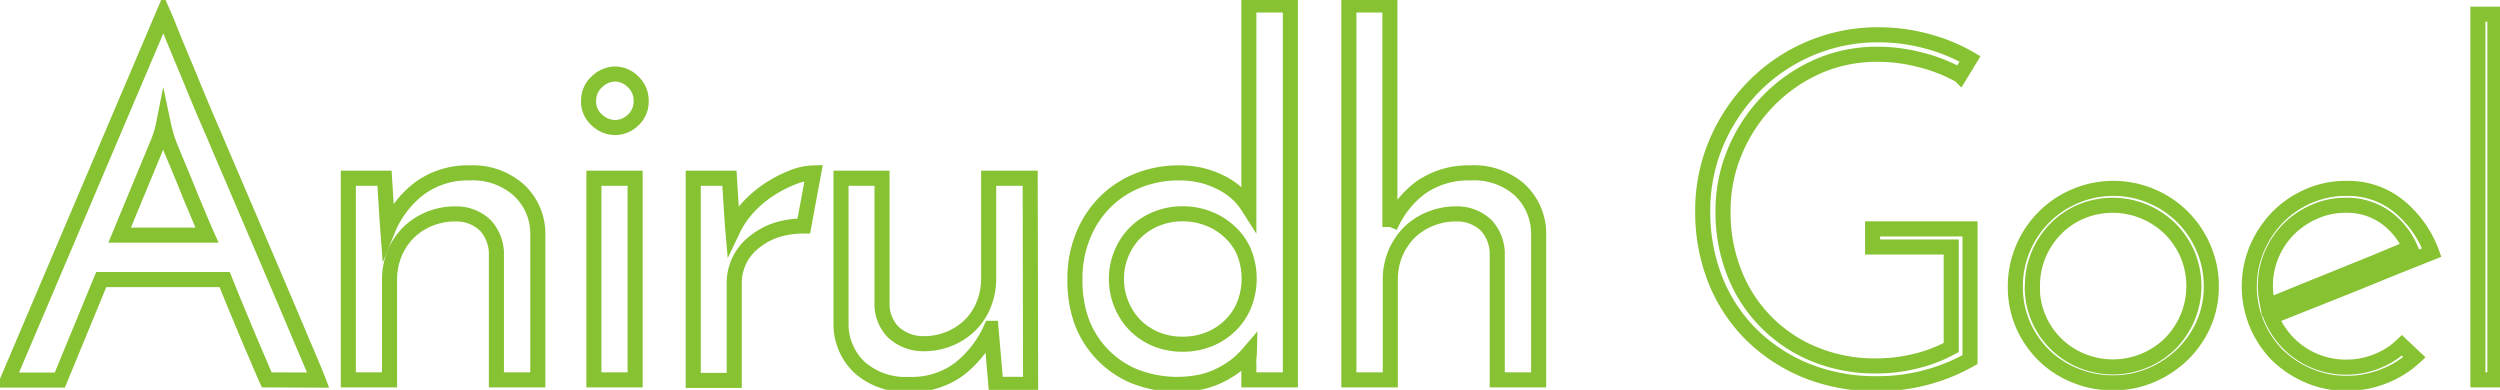 <svg id="Layer_2" data-name="Layer 2" xmlns="http://www.w3.org/2000/svg" viewBox="0 0 248.69 38.78"><defs><style>.cls-1{fill:none;stroke:#86c232;stroke-miterlimit:10;stroke-width:1.5px;}</style></defs><title>Anirudh Goel</title><path class="cls-1" d="M83.36,120.82c-.16-.35-.39-.86-.67-1.53s-.62-1.45-1-2.33l-1.2-2.88q-.65-1.56-1.32-3.24H66.89l-4.12,10H57.58l15.5-36.43c.2.45.54,1.27,1,2.45l1.77,4.25q1,2.47,2.31,5.47c.84,2,1.71,4,2.59,6.07l2.59,6.05,2.33,5.47c.7,1.67,1.3,3.08,1.8,4.25s.84,2,1,2.42Zm-14.64-14.4h8.69c-.45-1-.88-2.07-1.28-3s-.76-1.88-1.1-2.69-.63-1.53-.89-2.14-.45-1.08-.57-1.44a4.38,4.38,0,0,1-.22-.67c-.11-.38-.2-.73-.27-1.06a8.85,8.85,0,0,1-.28,1.06c-.13.38-.21.61-.24.67Z" transform="translate(-56.82 -83.03)"/><path class="cls-1" d="M91.47,100.76h3.6c.06,1,.12,1.9.17,2.71s.1,1.63.16,2.43a9.9,9.9,0,0,1,3.15-4.13,8.12,8.12,0,0,1,5-1.54,6.86,6.86,0,0,1,4.85,1.68,5.89,5.89,0,0,1,1.92,4.32v14.59h-4.12V108.1a4.25,4.25,0,0,0-1.06-2.61,4.15,4.15,0,0,0-3-1.18,6.72,6.72,0,0,0-2.64.51,6.38,6.38,0,0,0-2.06,1.36,6.45,6.45,0,0,0-1.37,2.07,6.86,6.86,0,0,0-.5,2.64v9.93H91.47Z" transform="translate(-56.82 -83.03)"/><path class="cls-1" d="M115.37,93.08a2.49,2.49,0,0,1,.84-1.92,2.64,2.64,0,0,1,1.8-.77,2.58,2.58,0,0,1,1.78.77,2.53,2.53,0,0,1,.81,1.92,2.47,2.47,0,0,1-.81,1.9,2.63,2.63,0,0,1-1.78.74,2.7,2.7,0,0,1-1.8-.74A2.43,2.43,0,0,1,115.37,93.08ZM120,120.82H115.9V100.76H120Z" transform="translate(-56.82 -83.03)"/><path class="cls-1" d="M136.78,105.51a9.26,9.26,0,0,0-2.59.36A6.9,6.9,0,0,0,132,107a5.2,5.2,0,0,0-1.56,1.8,5.12,5.12,0,0,0-.58,2.47v9.6h-4.08V100.76h3.6c.06,1,.12,1.9.17,2.71s.1,1.63.17,2.43a9.05,9.05,0,0,1,1.63-2.36,11.17,11.17,0,0,1,2.16-1.77,12.46,12.46,0,0,1,2.25-1.13,5.88,5.88,0,0,1,2-.41Z" transform="translate(-56.82 -83.03)"/><path class="cls-1" d="M159.34,121.26h-3.46l-.48-5.57a10.7,10.7,0,0,1-3.09,4,7.88,7.88,0,0,1-5.07,1.58,6.92,6.92,0,0,1-4.87-1.65,5.92,5.92,0,0,1-1.89-4.35V100.76h4.08v12.72a4,4,0,0,0,1.08,2.55,4.39,4.39,0,0,0,3,1.19,6.68,6.68,0,0,0,2.64-.5,6.45,6.45,0,0,0,2.07-1.37,6.07,6.07,0,0,0,1.34-2.06,7,7,0,0,0,.48-2.64v-9.89h4.13Z" transform="translate(-56.82 -83.03)"/><path class="cls-1" d="M163.75,110.79a11.19,11.19,0,0,1,.8-4.29,10,10,0,0,1,2.18-3.34A9.7,9.7,0,0,1,170,101a10.84,10.84,0,0,1,4.1-.77,9.18,9.18,0,0,1,2.67.36,8.93,8.93,0,0,1,2,.87,6.51,6.51,0,0,1,1.42,1.12,7.33,7.33,0,0,1,.86,1.11V83.53h4.13v37.29h-4.13v-1.48a5.27,5.27,0,0,1,0-.65,5.15,5.15,0,0,0,.05-.6,10,10,0,0,1-1.13,1.13,9.48,9.48,0,0,1-1.51,1,8.78,8.78,0,0,1-2,.77,11.61,11.61,0,0,1-6.87-.56,9.48,9.48,0,0,1-5.23-5.59A12,12,0,0,1,163.75,110.79Zm4.13-.05a6.59,6.59,0,0,0,.51,2.6,6.38,6.38,0,0,0,1.36,2.06,6.45,6.45,0,0,0,2.07,1.37,6.86,6.86,0,0,0,2.64.5,7,7,0,0,0,2.66-.5,6.41,6.41,0,0,0,2.11-1.39,6,6,0,0,0,1.37-2.07,7.09,7.09,0,0,0,0-5.13,5.73,5.73,0,0,0-1.37-2,6.36,6.36,0,0,0-2.11-1.37,6.82,6.82,0,0,0-2.66-.51,6.68,6.68,0,0,0-2.64.51,6.24,6.24,0,0,0-3.43,3.41A6.36,6.36,0,0,0,167.88,110.74Z" transform="translate(-56.82 -83.03)"/><path class="cls-1" d="M191,83.53h4.08v22.08a9.64,9.64,0,0,1,3-3.87,8.22,8.22,0,0,1,4.94-1.51,6.91,6.91,0,0,1,4.92,1.63,6,6,0,0,1,1.94,4.37v14.59h-4.12V108.1a4.25,4.25,0,0,0-1.06-2.61,4.15,4.15,0,0,0-3-1.18,6.68,6.68,0,0,0-2.64.51,6.42,6.42,0,0,0-2.07,1.36,6.61,6.61,0,0,0-1.37,2.07,6.86,6.86,0,0,0-.5,2.64v9.93H191Z" transform="translate(-56.82 -83.03)"/><path class="cls-1" d="M252.79,105.8v13a18.38,18.38,0,0,1-4.27,1.75,18.64,18.64,0,0,1-4.94.65,18.45,18.45,0,0,1-7.18-1.34,16.87,16.87,0,0,1-5.47-3.65,16,16,0,0,1-3.51-5.43,18.36,18.36,0,0,1-1.22-6.72,17.2,17.2,0,0,1,1.39-6.91,17.94,17.94,0,0,1,3.77-5.59,17.32,17.32,0,0,1,12.31-5.07,18.49,18.49,0,0,1,4.8.63,17.27,17.27,0,0,1,4.32,1.77l-1,1.64A15.72,15.72,0,0,0,247.92,89a16.6,16.6,0,0,0-4.3-.57,14.57,14.57,0,0,0-6,1.22A15.8,15.8,0,0,0,232.78,93a16,16,0,0,0-3.34,5,15.2,15.2,0,0,0-1.22,6.07,16.34,16.34,0,0,0,1.08,6,14.35,14.35,0,0,0,7.92,8.16,15.77,15.77,0,0,0,6.26,1.2,16.25,16.25,0,0,0,3.84-.46,14.33,14.33,0,0,0,3.6-1.37v-10H243.1V105.8Z" transform="translate(-56.82 -83.03)"/><path class="cls-1" d="M257.3,111.51a9.48,9.48,0,0,1,.77-3.79,9.72,9.72,0,0,1,5.19-5.18,9.71,9.71,0,0,1,7.58,0,9.66,9.66,0,0,1,5.18,5.18,9.31,9.31,0,0,1,.77,3.79,9.15,9.15,0,0,1-.77,3.77,9.66,9.66,0,0,1-2.08,3,10.18,10.18,0,0,1-3.1,2.06,9.58,9.58,0,0,1-3.84.77,9.81,9.81,0,0,1-3.79-.74,9.47,9.47,0,0,1-3.07-2,9.8,9.8,0,0,1-2.07-3A9.45,9.45,0,0,1,257.3,111.51Zm1.68,0a7.91,7.91,0,0,0,4.88,7.39,8.14,8.14,0,0,0,6.28,0,8.06,8.06,0,0,0,2.57-1.7,8.13,8.13,0,0,0,1.73-8.83,8.08,8.08,0,0,0-1.73-2.57,8.16,8.16,0,0,0-8.85-1.73,7.78,7.78,0,0,0-2.55,1.73,8.17,8.17,0,0,0-1.7,2.57A7.86,7.86,0,0,0,259,111.51Z" transform="translate(-56.82 -83.03)"/><path class="cls-1" d="M297,118.57a9.57,9.57,0,0,1-3.05,1.89,9.88,9.88,0,0,1-3.72.7,9.48,9.48,0,0,1-3.79-.77,10.18,10.18,0,0,1-3.1-2.06,9.75,9.75,0,0,1-2-10.61,10.33,10.33,0,0,1,2.07-3.1,9.71,9.71,0,0,1,3.05-2.08,9.26,9.26,0,0,1,3.76-.77,8,8,0,0,1,5.26,1.8,10.72,10.72,0,0,1,3.24,4.58l-3.74,1.49-4.13,1.68L286.63,113l-3.89,1.55a8,8,0,0,0,7.44,5,8.11,8.11,0,0,0,3.08-.58,7.62,7.62,0,0,0,2.49-1.58Zm-.43-10.9a7.38,7.38,0,0,0-2.52-3.07,6.6,6.6,0,0,0-3.87-1.15,7.55,7.55,0,0,0-3.14.65,8.2,8.2,0,0,0-2.54,1.72,8,8,0,0,0-1.71,2.55,7.93,7.93,0,0,0-.62,3.09,6.5,6.5,0,0,0,.07,1c.05.32.1.64.17,1l3.45-1.41,3.68-1.49,3.64-1.47C294.38,108.58,295.51,108.12,296.57,107.67Z" transform="translate(-56.82 -83.03)"/><path class="cls-1" d="M305,120.82h-1.69V84.44H305Z" transform="translate(-56.82 -83.03)"/></svg>